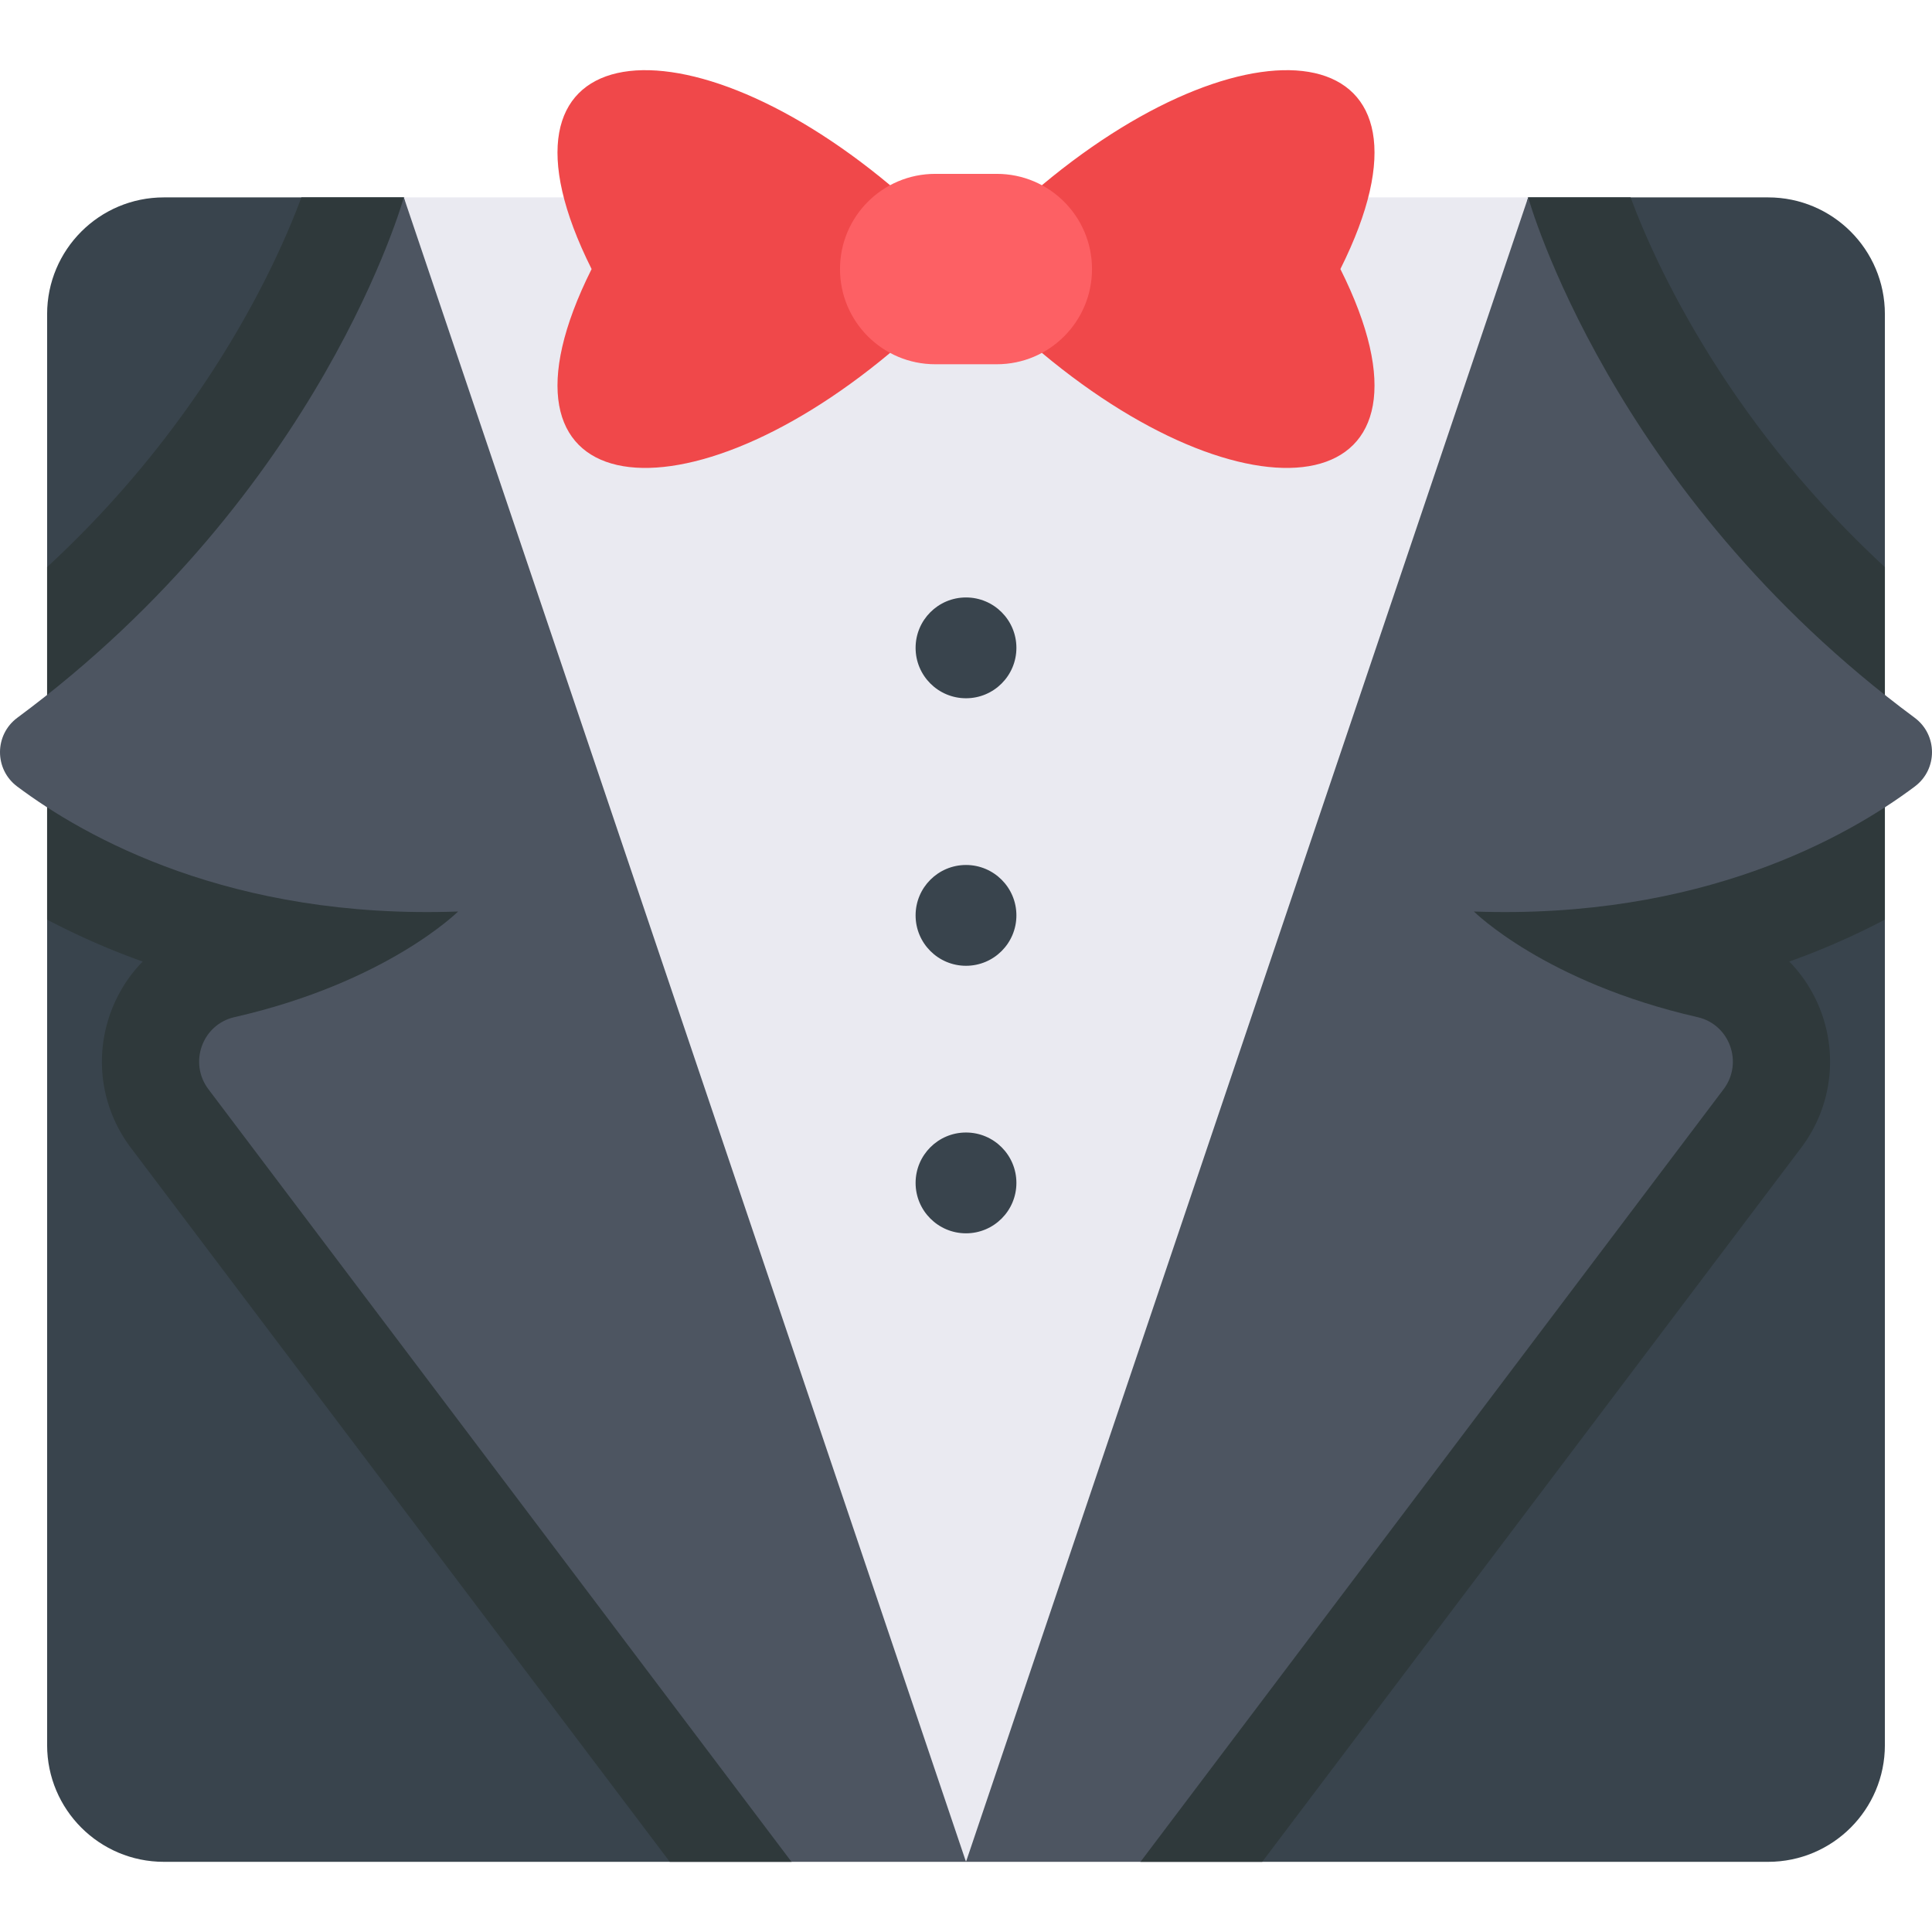 <svg xmlns="http://www.w3.org/2000/svg" viewBox="0 0 511.999 511.999"><path d="M468.575 52.311h-63.591L256 112.139 107.015 52.311H43.424c-17.087 0-30.937 13.852-30.937 30.937v379.218c0 17.087 13.852 30.937 30.937 30.937h166.339l26.117-13.49L256 493.404l20.119-13.49 26.117 13.49h166.339c17.087 0 30.937-13.851 30.937-30.937V83.248c.002-17.086-13.85-30.937-30.937-30.937z" fill="#39444D"/><path fill="#EAEAF1" d="M107.015 52.311L107.015 154.223 170.718 358.692 256 493.405 339.226 372.049 404.984 52.311z"/><path d="M107.015 52.311H79.869c-6.002 16.215-24.657 58.503-67.384 97.975v93.428a197.087 197.087 0 0 0 25.331 11.108 37.84 37.84 0 0 0-8.489 13.502c-4.432 12.136-2.433 25.534 5.345 35.841l142.823 189.239h32.267L107.015 52.311zm297.969 0h27.144c6.002 16.215 24.657 58.503 67.384 97.975v93.428a197.087 197.087 0 0 1-25.331 11.108 37.84 37.84 0 0 1 8.489 13.502c4.432 12.136 2.433 25.534-5.345 35.841l-142.822 189.24h-32.267L404.984 52.311z" fill="#2F393B"/><path d="M107.015 52.311S85.434 130.367 4.609 190.198c-6.12 4.531-6.15 13.662-.057 18.229 17.893 13.41 56.609 35.283 116.847 33.132 0 0-18.843 18.783-59.276 27.998-8.534 1.945-12.166 12.108-6.894 19.094l154.533 204.754H256L107.015 52.311zm297.969 0s21.581 78.056 102.406 137.887c6.12 4.531 6.15 13.662.057 18.229-17.893 13.41-56.609 35.283-116.847 33.132 0 0 18.843 18.783 59.276 27.998 8.534 1.945 12.166 12.108 6.894 19.094L302.236 493.405H256L404.984 52.311z" fill="#4D5561"/><path d="M235.88 93.52c-56.48 47.183-109.944 39.472-79.099-22.218C125.935 9.612 179.4 1.9 235.88 49.084V93.52zm40.239 0c56.48 47.183 109.944 39.472 79.099-22.218 30.846-61.69-22.62-69.401-79.099-22.218V93.52z" fill="#F0484A"/><path d="M264.164 46.075h-16.328c-13.932 0-25.227 11.295-25.227 25.227s11.295 25.227 25.227 25.227h16.328c13.932 0 25.227-11.295 25.227-25.227 0-13.933-11.294-25.227-25.227-25.227z" fill="#FD6064"/><g fill="#39444D"><circle cx="256" cy="171.689" r="13.357"/><circle cx="256" cy="242.586" r="13.357"/><circle cx="256" cy="313.484" r="13.357"/></g></svg>